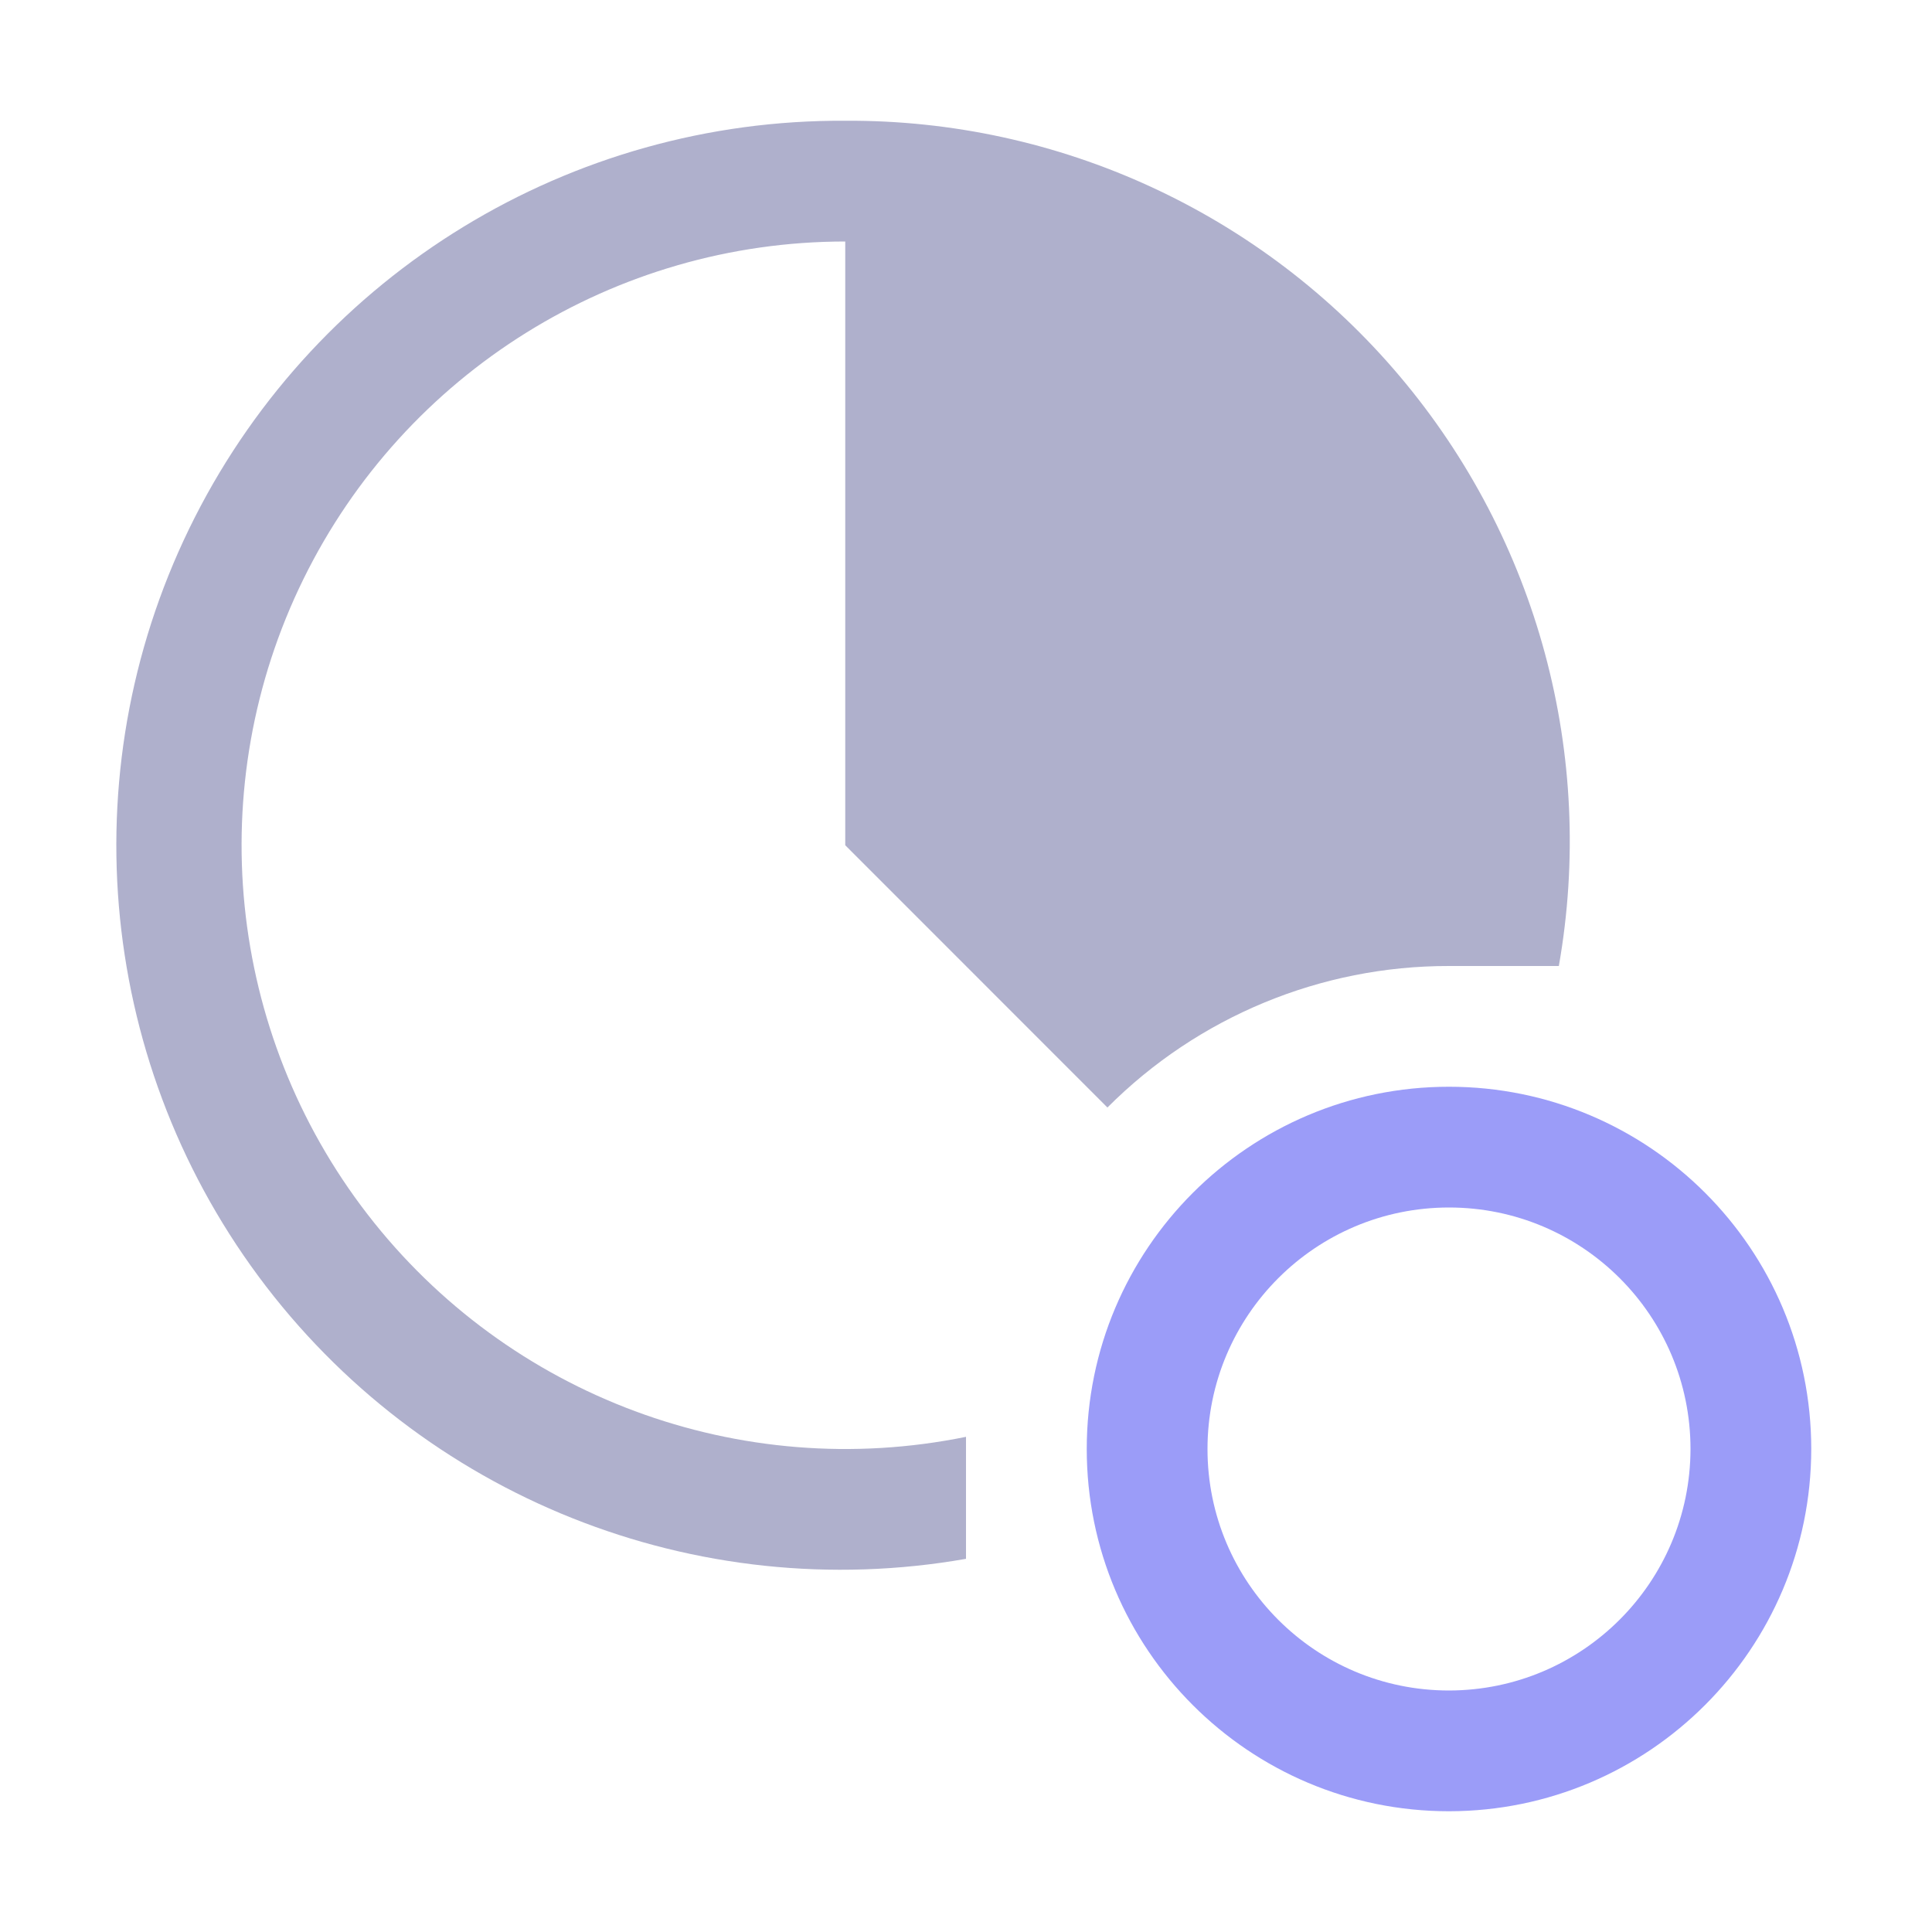 <svg width="20px" height="20px" viewBox="0 0 20 20" version="1.1" xmlns="http://www.w3.org/2000/svg" xmlns:xlink="http://www.w3.org/1999/xlink">
    <g id="页面-1" stroke="none" stroke-width="1" fill="none" fill-rule="evenodd">
        <g id="Telemetry" transform="translate(-1755, -270)">
            <g id="in-progress--error备份" transform="translate(1755, 270)">
                <rect id="_Transparent_Rectangle_" x="0" y="0" width="20" height="20"></rect>
                <path d="M15,11.25 C17.071,11.25 18.75,12.929 18.75,15 C18.748,17.07 17.07,18.748 15,18.75 C12.929,18.75 11.25,17.071 11.25,15 C11.25,12.929 12.929,11.25 15,11.25 Z M15,12.5 C13.619,12.5 12.5,13.619 12.5,15 C12.5,16.381 13.619,17.5 15,17.5 C16.38,17.498 17.498,16.38 17.5,15 C17.5,13.619 16.381,12.5 15,12.5 Z" id="形状" fill="#9B9CF8" fill-rule="nonzero"></path>
                <path d="M8.75,1.25 C5.909,1.233 3.303,2.822 2.017,5.355 C0.731,7.888 0.986,10.93 2.676,13.213 C4.367,15.496 7.202,16.628 10,16.137 L10,14.874 C7.665,15.35 5.262,14.457 3.805,12.571 C2.348,10.685 2.09,8.135 3.141,5.995 C4.191,3.856 6.367,2.5 8.75,2.5 L8.75,8.75 L11.464,11.465 C12.401,10.525 13.674,9.998 15,10 L16.137,10 C16.521,7.822 15.918,5.586 14.491,3.896 C13.065,2.206 10.962,1.237 8.75,1.25 Z" id="路径" fill="#AFB0CC" fill-rule="nonzero"></path>
            </g>
        </g>
    </g>
</svg>

